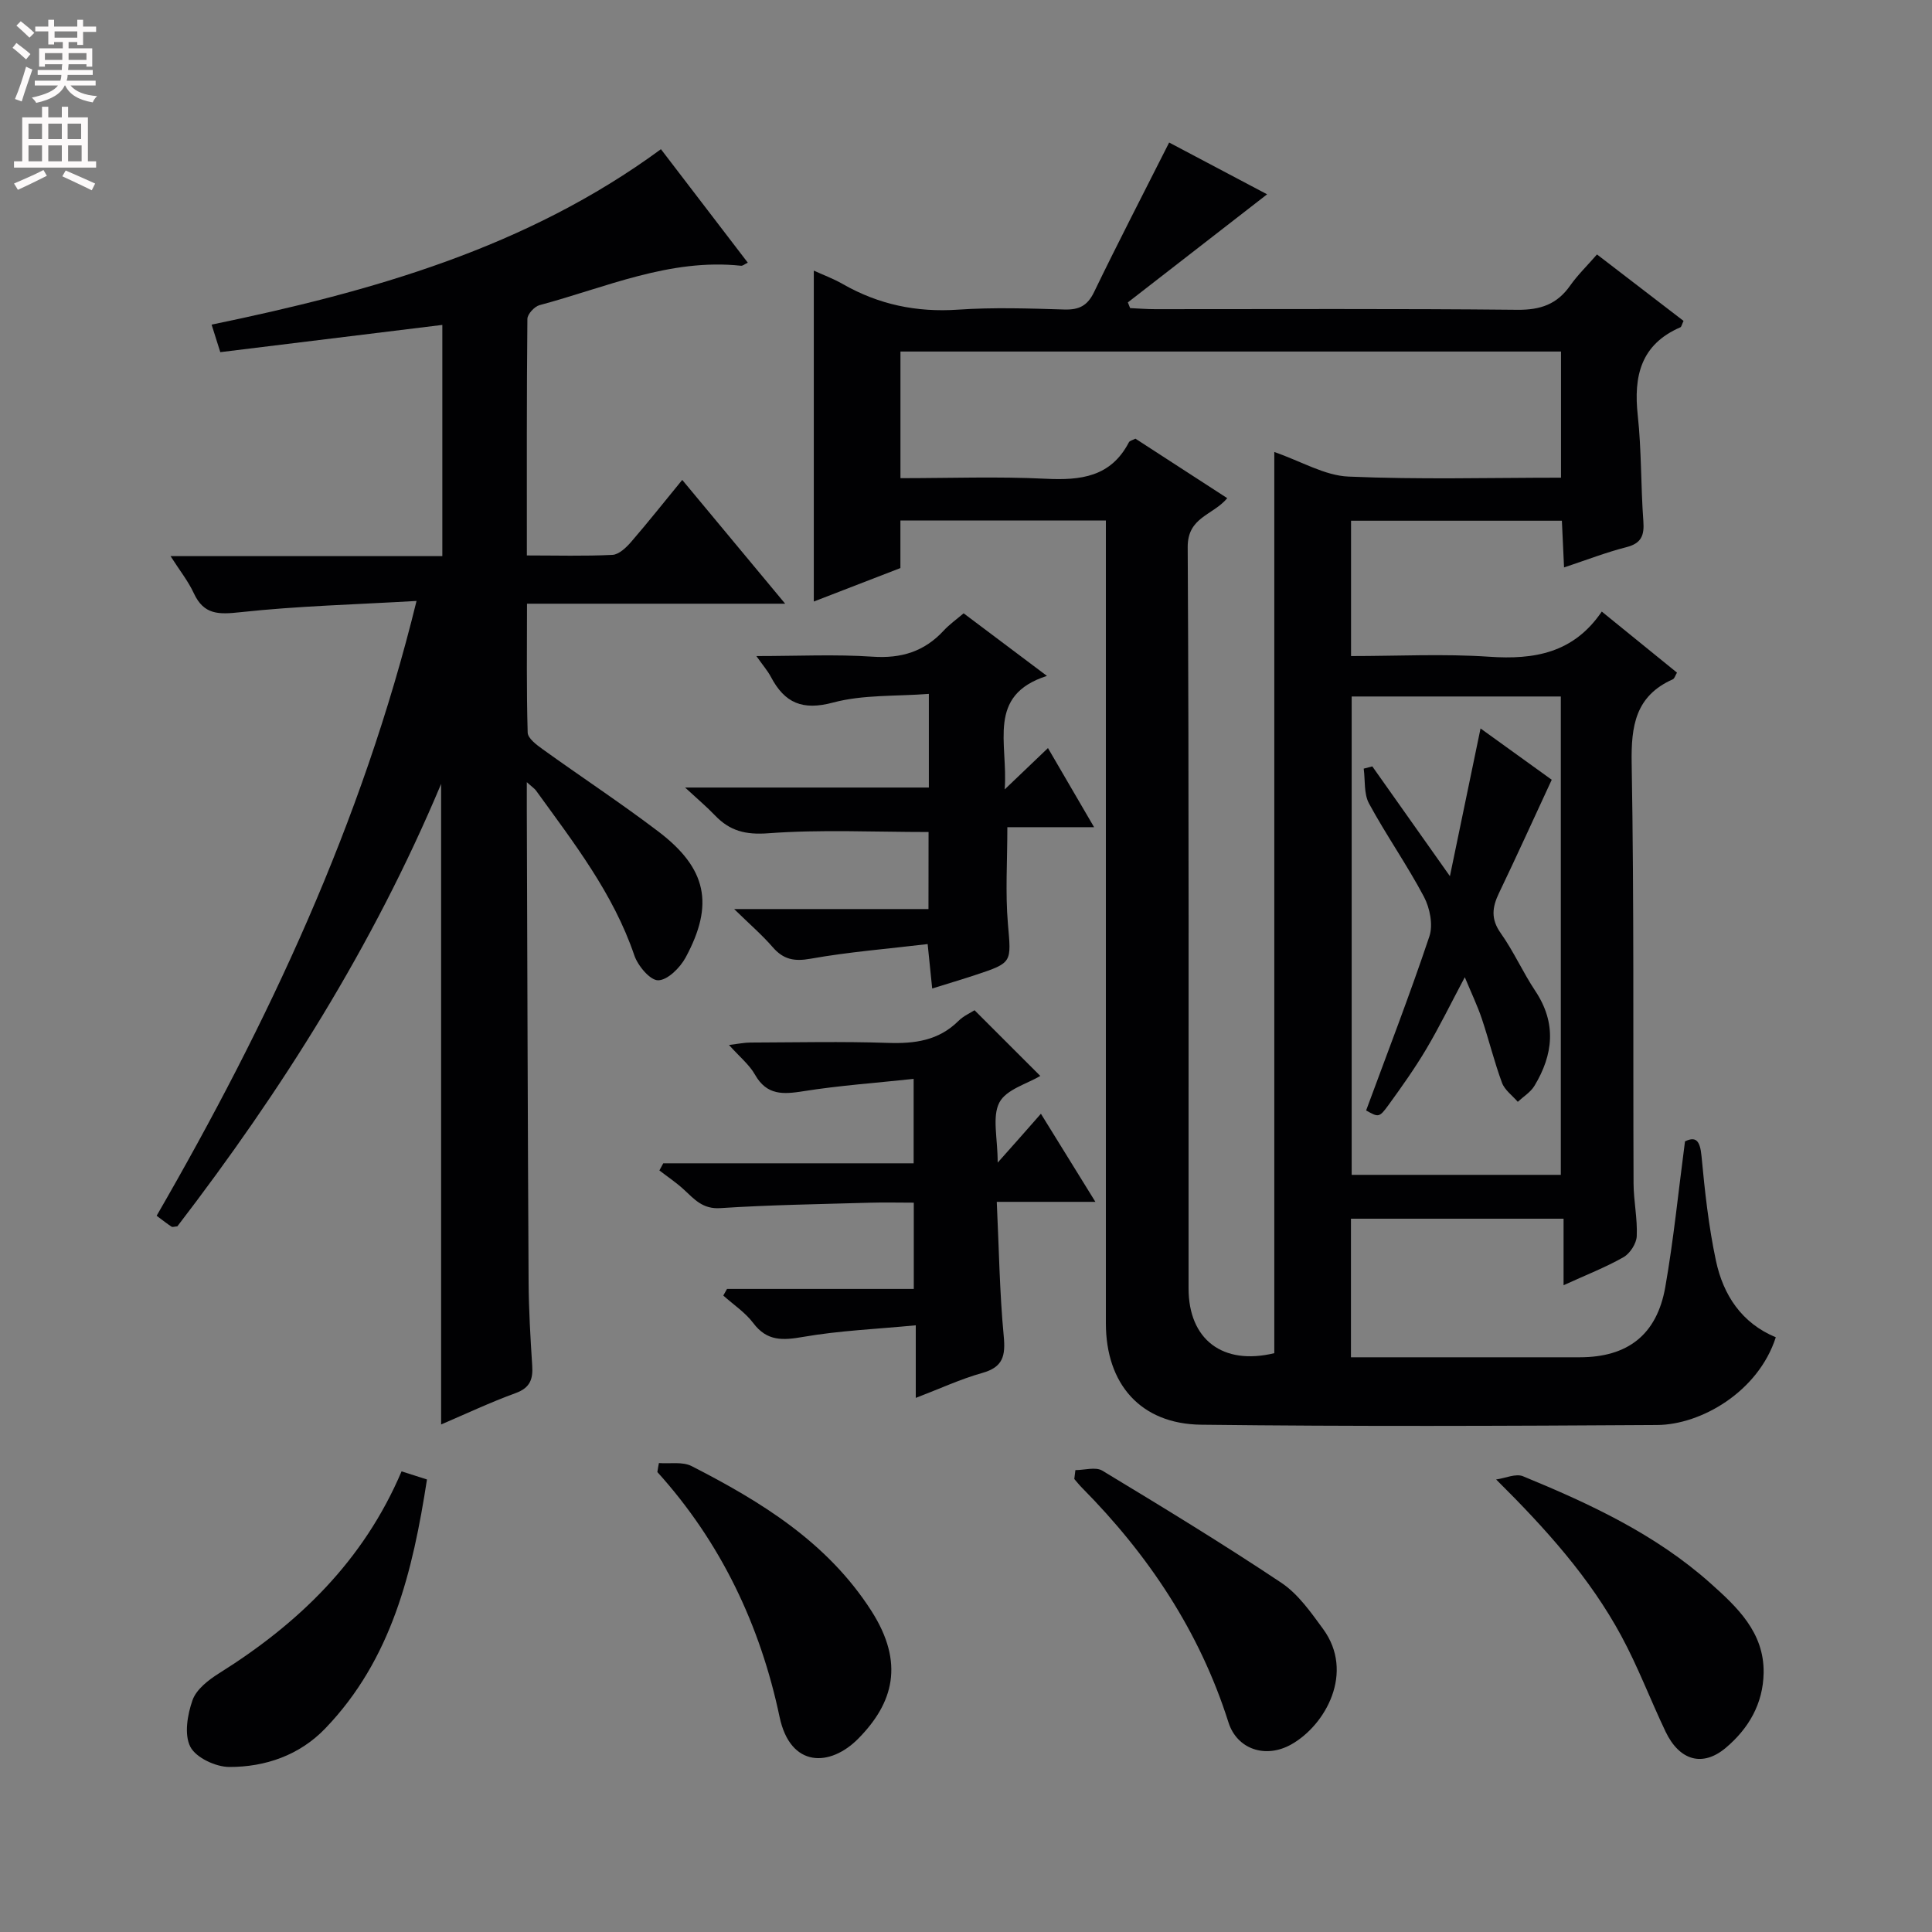 <svg enable-background="new 0 0 400 400" viewBox="0 0 400 400" xmlns="http://www.w3.org/2000/svg"><rect x="0" y="0" width="400" height="400" fill="#808080" stroke="none"/><g fill="#010103"><path d="m323.82 117.48c-.17-3.73-.3-6.51-.45-9.67-14.6 0-28.97 0-43.65 0v28.02c9.72 0 19.2-.5 28.6.14 9.34.64 17.47-.75 23.31-9.35 5.55 4.51 10.53 8.55 15.57 12.64-.36.61-.51 1.22-.86 1.38-7.74 3.45-8.66 9.64-8.52 17.43.51 28.98.27 57.98.39 86.96.02 3.64.83 7.3.66 10.92-.07 1.52-1.39 3.56-2.73 4.33-3.71 2.11-7.73 3.67-12.42 5.81 0-5.02 0-9.25 0-13.77-14.98 0-29.36 0-44.02 0v28.69h7.36c13.33 0 26.66.01 39.99 0 9.93 0 15.99-4.64 17.73-14.54 1.72-9.78 2.7-19.69 4.08-30.16 2.22-1.07 3.11-.23 3.42 3.05.68 7.26 1.47 14.55 2.99 21.67 1.51 7.09 5.32 12.91 12.39 15.84-3.65 11.32-15.52 18.1-24.54 18.16-31.48.2-62.97.32-94.44-.06-12.55-.15-19.72-8.44-19.72-21-.01-53.32 0-106.63 0-159.95 0-1.97 0-3.95 0-6.26-14.29 0-28.2 0-42.54 0v9.85c-6.06 2.34-11.87 4.59-17.93 6.93 0-22.97 0-45.47 0-68.51 1.95.89 4.07 1.67 6 2.78 7.43 4.25 15.29 5.89 23.88 5.3 7.3-.5 14.66-.25 21.98-.03 3.05.09 4.79-.76 6.17-3.62 4.91-10.16 10.1-20.17 15.54-30.95 6.79 3.59 13.57 7.17 20.28 10.72-9.77 7.58-19.3 14.98-28.83 22.38.16.39.32.79.47 1.18 1.73.08 3.45.22 5.18.22 24.99.01 49.99-.13 74.97.13 4.8.05 8.23-1.13 10.96-5.02 1.52-2.16 3.45-4.03 5.55-6.44 6.06 4.66 12.03 9.24 17.92 13.76-.36.75-.43 1.22-.65 1.32-8.2 3.55-9.72 10.1-8.83 18.24.79 7.26.62 14.62 1.16 21.91.22 2.96-.42 4.59-3.53 5.38-4.15 1.06-8.17 2.62-12.89 4.19zm-59.99-23.9c5.67 1.97 10.45 4.88 15.34 5.09 14.59.64 29.23.23 44.02.23 0-8.95 0-17.49 0-26.12-45.8 0-91.21 0-136.76 0v26.22c10.19 0 20.16-.37 30.08.12 7.25.36 13.48-.37 17.21-7.54.18-.35.81-.46 1.36-.76 6.35 4.11 12.67 8.22 19.01 12.32-3.01 3.6-8.22 3.88-8.19 10.14.29 51.16.15 102.32.18 153.48 0 10.56 7.06 15.99 17.75 13.4 0-61.85 0-123.8 0-186.58zm16.02 50.62v99.04h43.3c0-33.2 0-66.05 0-99.04-14.56 0-28.7 0-43.3 0z"/><path d="m109.07 161.94v5.93c.11 32.49.19 64.98.37 97.47.03 5.81.38 11.63.75 17.43.18 2.81-.47 4.57-3.42 5.65-5.26 1.92-10.35 4.32-15.44 6.5 0-44.08 0-87.81 0-132.62-14.13 33.65-33.06 63.51-54.61 91.6-.57.04-.99.21-1.2.07-.95-.62-1.84-1.33-3.09-2.26 23.07-39.94 42.52-81.24 53.81-127.29-12.65.74-24.61 1.04-36.47 2.33-4.49.49-7.56.57-9.65-3.94-1.15-2.49-2.92-4.7-4.81-7.67h56.27c0-16.16 0-31.89 0-47.87-15.32 1.88-30.55 3.75-45.97 5.64-.72-2.27-1.19-3.77-1.8-5.7 33.14-6.85 65.16-15.84 93.03-36.32 5.97 7.79 11.9 15.55 17.98 23.49-.61.29-1.03.68-1.4.64-14.74-1.57-28.01 4.5-41.72 8.16-1.05.28-2.5 1.86-2.51 2.85-.16 16.13-.11 32.25-.11 48.97 6.17 0 11.96.17 17.72-.12 1.33-.07 2.83-1.49 3.83-2.64 3.56-4.12 6.94-8.39 10.62-12.88 7.16 8.61 13.91 16.74 21.31 25.63-18.28 0-35.52 0-53.45 0 0 9.17-.12 17.94.14 26.69.04 1.19 1.84 2.53 3.09 3.43 7.96 5.73 16.17 11.13 23.98 17.06 10.02 7.62 11.58 15.07 5.63 26.07-1.14 2.11-3.71 4.68-5.67 4.72-1.66.04-4.22-3-4.95-5.16-4.37-12.86-12.57-23.35-20.35-34.12-.28-.39-.71-.66-1.91-1.74z"/><path d="m150.52 266.86h38.67c0-5.94 0-11.51 0-17.86-3.03 0-6.11-.08-9.19.01-10.29.3-20.6.45-30.87 1.12-3.65.24-5.37-1.84-7.54-3.84-1.57-1.45-3.37-2.65-5.07-3.96.27-.49.53-.99.8-1.48h51.84c0-5.86 0-11.06 0-17.48-7.81.84-15.36 1.37-22.8 2.55-4.21.67-7.59.9-10.04-3.41-1.18-2.09-3.2-3.71-5.39-6.16 2-.24 3.2-.5 4.41-.5 9.49-.03 18.99-.25 28.47.07 5.56.19 10.52-.46 14.64-4.56 1.03-1.02 2.46-1.65 3.32-2.2 4.72 4.72 9.25 9.24 13.61 13.6-2.71 1.63-7.07 2.8-8.47 5.5-1.54 2.96-.35 7.34-.35 12.45 2.16-2.43 3.43-3.85 4.69-5.28 1.31-1.48 2.61-2.97 4.26-4.84 3.75 6.06 7.28 11.78 11.28 18.24-7.06 0-13.42 0-20.42 0 .46 9.66.58 18.75 1.44 27.78.39 4.11-.13 6.44-4.46 7.65-4.43 1.24-8.65 3.21-13.75 5.16 0-5.08 0-9.48 0-15.03-8.25.79-15.84 1.1-23.26 2.39-4.26.74-7.52.96-10.39-2.86-1.66-2.2-4.11-3.81-6.2-5.69.27-.45.52-.91.77-1.37z"/><path d="m192.25 172.26c-11.35 0-22.32-.55-33.19.26-4.72.35-7.95-.49-11.01-3.68-1.67-1.75-3.54-3.32-6.21-5.79h50.47c0-6.47 0-12.39 0-19.39-6.83.53-13.59.13-19.81 1.79-6.36 1.71-10.04.1-12.89-5.3-.67-1.27-1.64-2.37-3.01-4.32 8.59 0 16.36-.39 24.06.13 5.94.4 10.69-1.05 14.7-5.38 1.22-1.32 2.72-2.38 4.15-3.6 5.6 4.2 11.04 8.29 17.25 12.96-12.58 4.03-8.01 13.9-8.75 23.5 3.39-3.24 5.93-5.67 8.96-8.56 3.12 5.34 6.08 10.42 9.55 16.38-6.5 0-12.18 0-17.96 0 0 7.09-.43 13.55.11 19.91.69 8.13 1.04 8.12-6.72 10.69-2.82.93-5.68 1.78-8.95 2.8-.3-2.91-.56-5.46-.94-9.2-8.28.99-16.32 1.62-24.22 3.03-3.41.61-5.64.17-7.86-2.39-2.17-2.51-4.71-4.69-7.98-7.89h40.23c.02-5.76.02-10.85.02-15.95z"/><path d="m136.42 302.91c2.27.17 4.89-.33 6.77.63 14.44 7.39 28.1 15.78 37.19 29.93 7 10.9 4.52 19.17-2.65 26.46-5.82 5.92-14.09 6.16-16.33-4.47-3.99-18.94-12.14-36.13-25.3-50.69.09-.62.2-1.24.32-1.86z"/><path d="m309.76 306.31c1.88-.26 4.07-1.29 5.58-.66 13.85 5.7 27.43 12.02 38.74 22.1 5.55 4.95 11.2 10.21 11.06 18.61-.11 6.38-3.1 11.52-7.85 15.52-4.77 4.01-9.57 2.66-12.45-3.36-3.14-6.58-5.72-13.46-9.19-19.86-6.48-11.96-15.44-21.98-25.89-32.35z"/><path d="m222.65 304.37c1.88 0 4.19-.72 5.57.11 12.48 7.54 24.94 15.13 37.07 23.22 3.47 2.32 6.11 6.1 8.64 9.56 6.58 8.99.53 19.87-6.54 23.88-5.38 3.05-11.29 1.01-13.05-4.54-5.96-18.8-16.56-34.66-30.32-48.57-.57-.57-1.07-1.21-1.6-1.82.08-.62.15-1.23.23-1.84z"/><path d="m83.14 304.63c1.99.64 3.37 1.08 5.26 1.68-2.94 19.01-7.28 37.24-21.09 51.58-5.3 5.5-12.37 7.96-19.83 7.94-2.81 0-6.91-1.92-8.07-4.17-1.31-2.53-.61-6.66.45-9.66.79-2.24 3.3-4.19 5.49-5.56 16.4-10.28 29.87-23.19 37.79-41.81z"/><path d="m282.84 229.91c4.46-12.09 9.06-23.98 13.1-36.05.8-2.38.1-5.87-1.13-8.2-3.49-6.59-7.81-12.74-11.37-19.3-1.09-2.01-.77-4.79-1.1-7.22.59-.16 1.19-.31 1.78-.47 5.06 7.16 10.12 14.31 16.07 22.73 2.3-11.08 4.26-20.56 6.34-30.58 4.93 3.55 9.73 7.01 14.74 10.62-3.68 7.93-7.22 15.75-10.93 23.48-1.41 2.93-1.7 5.37.37 8.28 2.68 3.78 4.58 8.1 7.16 11.97 4.44 6.67 3.72 13.18-.18 19.64-.8 1.32-2.28 2.22-3.45 3.31-1.12-1.3-2.71-2.43-3.27-3.95-1.61-4.35-2.7-8.87-4.18-13.27-.89-2.64-2.1-5.17-3.52-8.58-2.9 5.46-5.25 10.28-7.98 14.88-2.37 3.99-5.07 7.8-7.8 11.56-1.95 2.68-2.08 2.58-4.65 1.15z"/></g><path d="m2.6 9.9.8-1c.9.7 1.9 1.4 2.9 2.3l-.9 1.1c-1.1-1-2-1.8-2.8-2.4zm.5 10.6c.9-2.1 1.6-4.3 2.3-6.7.4.2.8.4 1.3.6-.7 2.1-1.5 4.3-2.2 6.6zm.3-15.2.9-.9c1 .8 2 1.6 2.8 2.4l-1 1c-.9-.9-1.8-1.7-2.7-2.5zm12.6-1.2h1.2v1.4h2.7v1.1h-2.7v2.7h-1.2v-.6h-1.8v1.3h4.9v3.8h-1.2v-.5h-3.7c0 .4-.1.9-.1 1.2h5.1v1h-5.2c0 .5-.1.9-.2 1.2h6v1h-5.2c1.1 1.3 2.9 2 5.5 2.2-.4.4-.7.8-.9 1.3-2.9-.5-4.8-1.6-5.7-3.5h-.1c-.8 1.7-2.7 2.9-5.9 3.6-.2-.4-.6-.8-.9-1.1 2.8-.6 4.6-1.4 5.4-2.5h-4.8v-1h5.3c.1-.3.2-.7.2-1.2h-4.9v-1h5c0-.4 0-.8.1-1.2h-3.6v.5h-1.2v-3.8h4.9v-1.3h-1.8v.5h-1.2v-2.7h-2.7v-1h2.7v-1.4h1.2v1.4h4.8zm-6.7 8.3h3.6c0-.4 0-.9 0-1.4h-3.6zm1.9-4.6h4.8v-1.3h-4.7v1.3zm6.7 3.2h-3.7v1.4h3.7z" fill="#fcfafa"/><path d="m8.7 22.1h1.3v2.2h2.8v-2.2h1.3v2.2h4.1v9.1h1.7v1.3h-17v-1.3h1.7v-9.1h4.1zm.3 13.1.7 1.2c-1.8.9-3.8 1.9-6 2.9-.2-.4-.5-.8-.8-1.3 2.3-1 4.4-1.9 6.1-2.8zm-3.1-6.4h2.8v-3.2h-2.8zm0 4.6h2.8v-3.3h-2.8zm4.1-4.6h2.8v-3.2h-2.8zm0 4.6h2.8v-3.3h-2.8zm3.6 1.9c2.1.9 4.1 1.8 6.1 2.7l-.7 1.4c-2.2-1.1-4.2-2-6.1-2.9zm3.2-9.7h-2.8v3.2h2.8zm-2.7 7.8h2.8v-3.3h-2.8z" fill="#fcfafa"/></svg>